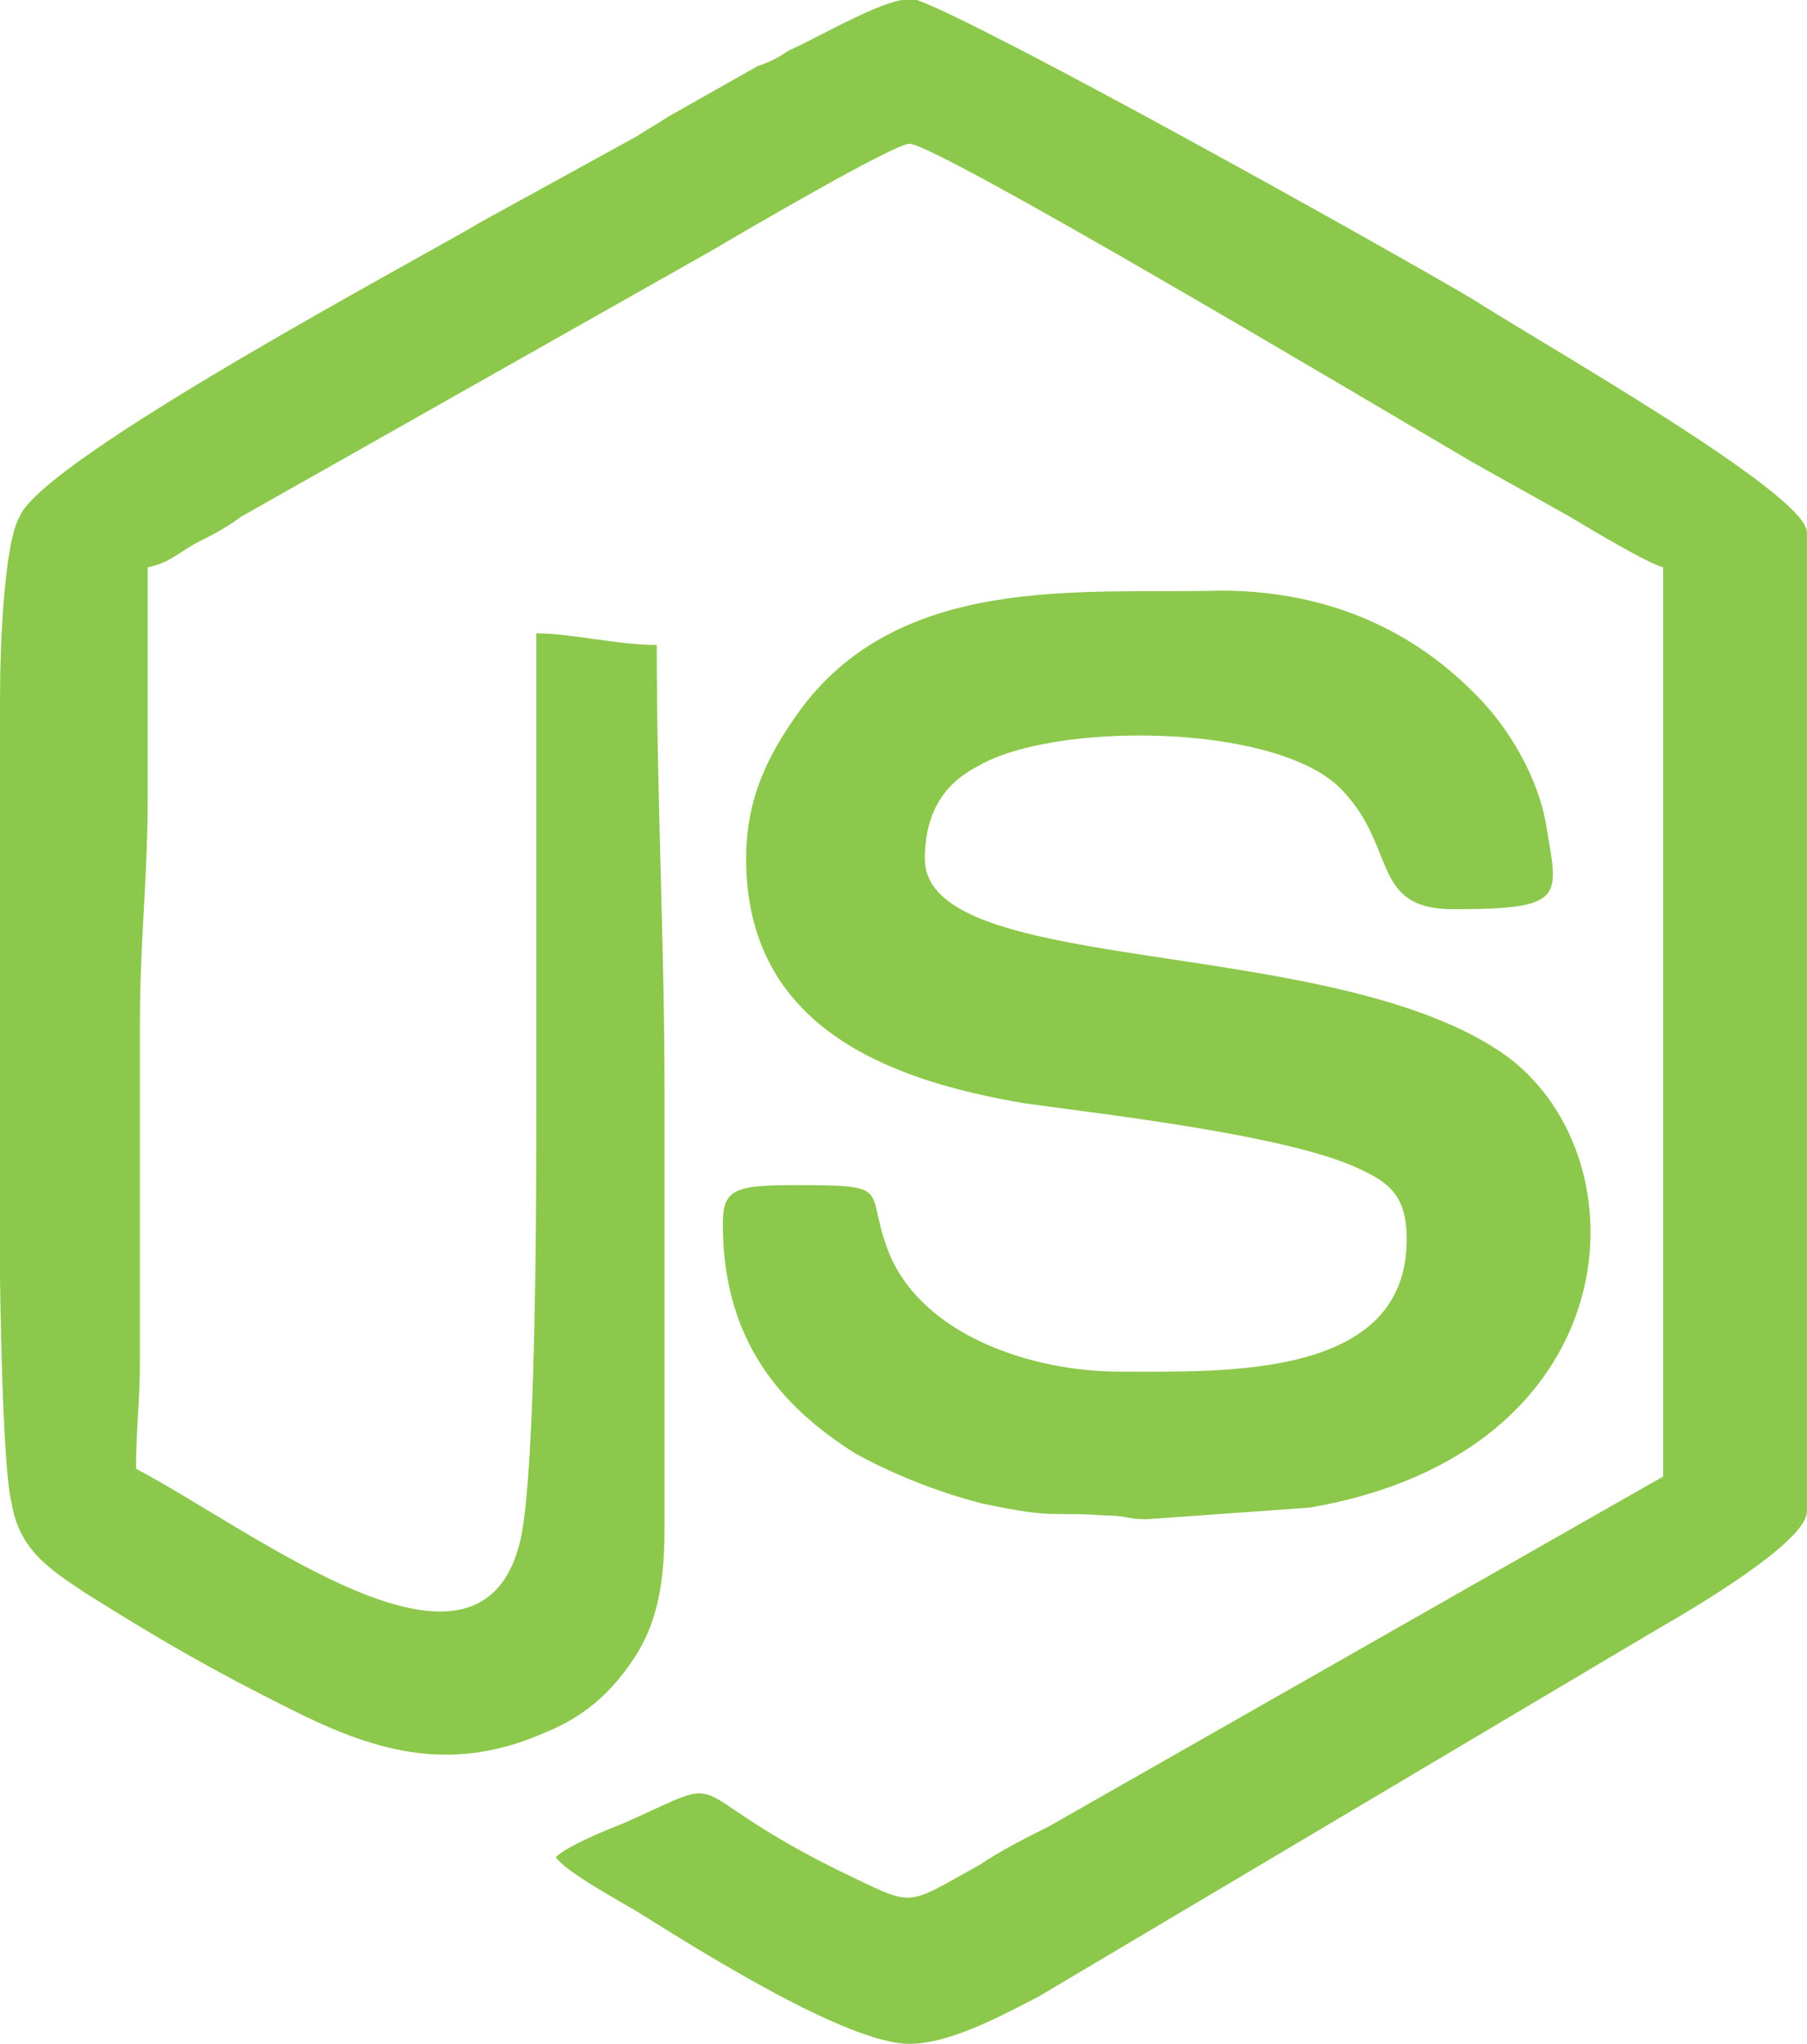 <?xml version="1.0" encoding="UTF-8"?>
<!DOCTYPE svg PUBLIC "-//W3C//DTD SVG 1.1//EN" "http://www.w3.org/Graphics/SVG/1.1/DTD/svg11.dtd">
<!-- Creator: CorelDRAW X7 -->
<svg xmlns="http://www.w3.org/2000/svg" xml:space="preserve" width="1.884in" height="2.131in" version="1.1" style="shape-rendering:geometricPrecision; text-rendering:geometricPrecision; image-rendering:optimizeQuality; fill-rule:evenodd; clip-rule:evenodd"
viewBox="0 0 465 526"
 xmlns:xlink="http://www.w3.org/1999/xlink">
 <defs>
  <style type="text/css">
   <![CDATA[
    .fil0 {fill:#8CC84B}
   ]]>
  </style>
 </defs>
 <g id="Layer_x0020_1">
  <g id="_780830064">
   <path class="fil0" d="M0 178c0,29 -2,189 3,209 2,12 10,17 19,23 19,12 33,20 53,30 20,10 40,17 65,6 10,-4 17,-10 23,-19 6,-9 8,-19 8,-34l0 -111c0,-40 -2,-76 -2,-116 -10,0 -22,-3 -31,-3l0 122c0,22 0,92 -4,111 -10,44 -67,-1 -99,-18 0,-11 1,-17 1,-28l0 -87c0,-21 2,-37 2,-58 0,-19 0,-39 0,-59 5,-1 7,-3 12,-6 4,-2 8,-4 12,-7l122 -69c5,-3 46,-27 50,-27 7,0 116,65 145,82l25 14c5,3 20,12 24,13l0 234 -158 90c-6,3 -12,6 -18,10 -20,11 -16,11 -37,1 -42,-21 -25,-25 -54,-12 -5,2 -15,6 -18,9 3,4 16,11 21,14 16,10 54,34 70,34 11,0 25,-8 33,-12l160 -95c7,-4 38,-22 38,-30l0 -252c0,-10 -69,-49 -86,-60 -22,-13 -124,-70 -143,-77 -6,-2 -24,9 -33,13 -3,2 -5,3 -8,4l-23 13c-3,2 -5,3 -8,5l-40 22c-15,9 -113,61 -119,76 -4,7 -5,34 -5,45z"/>
   <path class="fil0" d="M192 221c0,43 36,57 72,63 22,3 65,8 84,16 9,4 14,7 14,19 0,36 -47,34 -74,34 -22,0 -50,-9 -59,-30 -7,-17 2,-18 -24,-18 -16,0 -19,1 -19,10 0,30 15,47 34,59 9,5 21,10 33,13 19,4 17,2 31,3 6,0 6,1 11,1l42 -3c82,-14 87,-89 51,-116 -44,-32 -150,-20 -150,-51 0,-13 6,-20 14,-24 19,-11 74,-11 92,5 16,15 8,32 30,32 29,0 27,-3 24,-21 -2,-13 -10,-26 -18,-34l-1 -1c-17,-17 -39,-26 -65,-26 -35,1 -83,-5 -109,32 -7,10 -13,21 -13,37z"/>
  </g>
 </g>
</svg>
